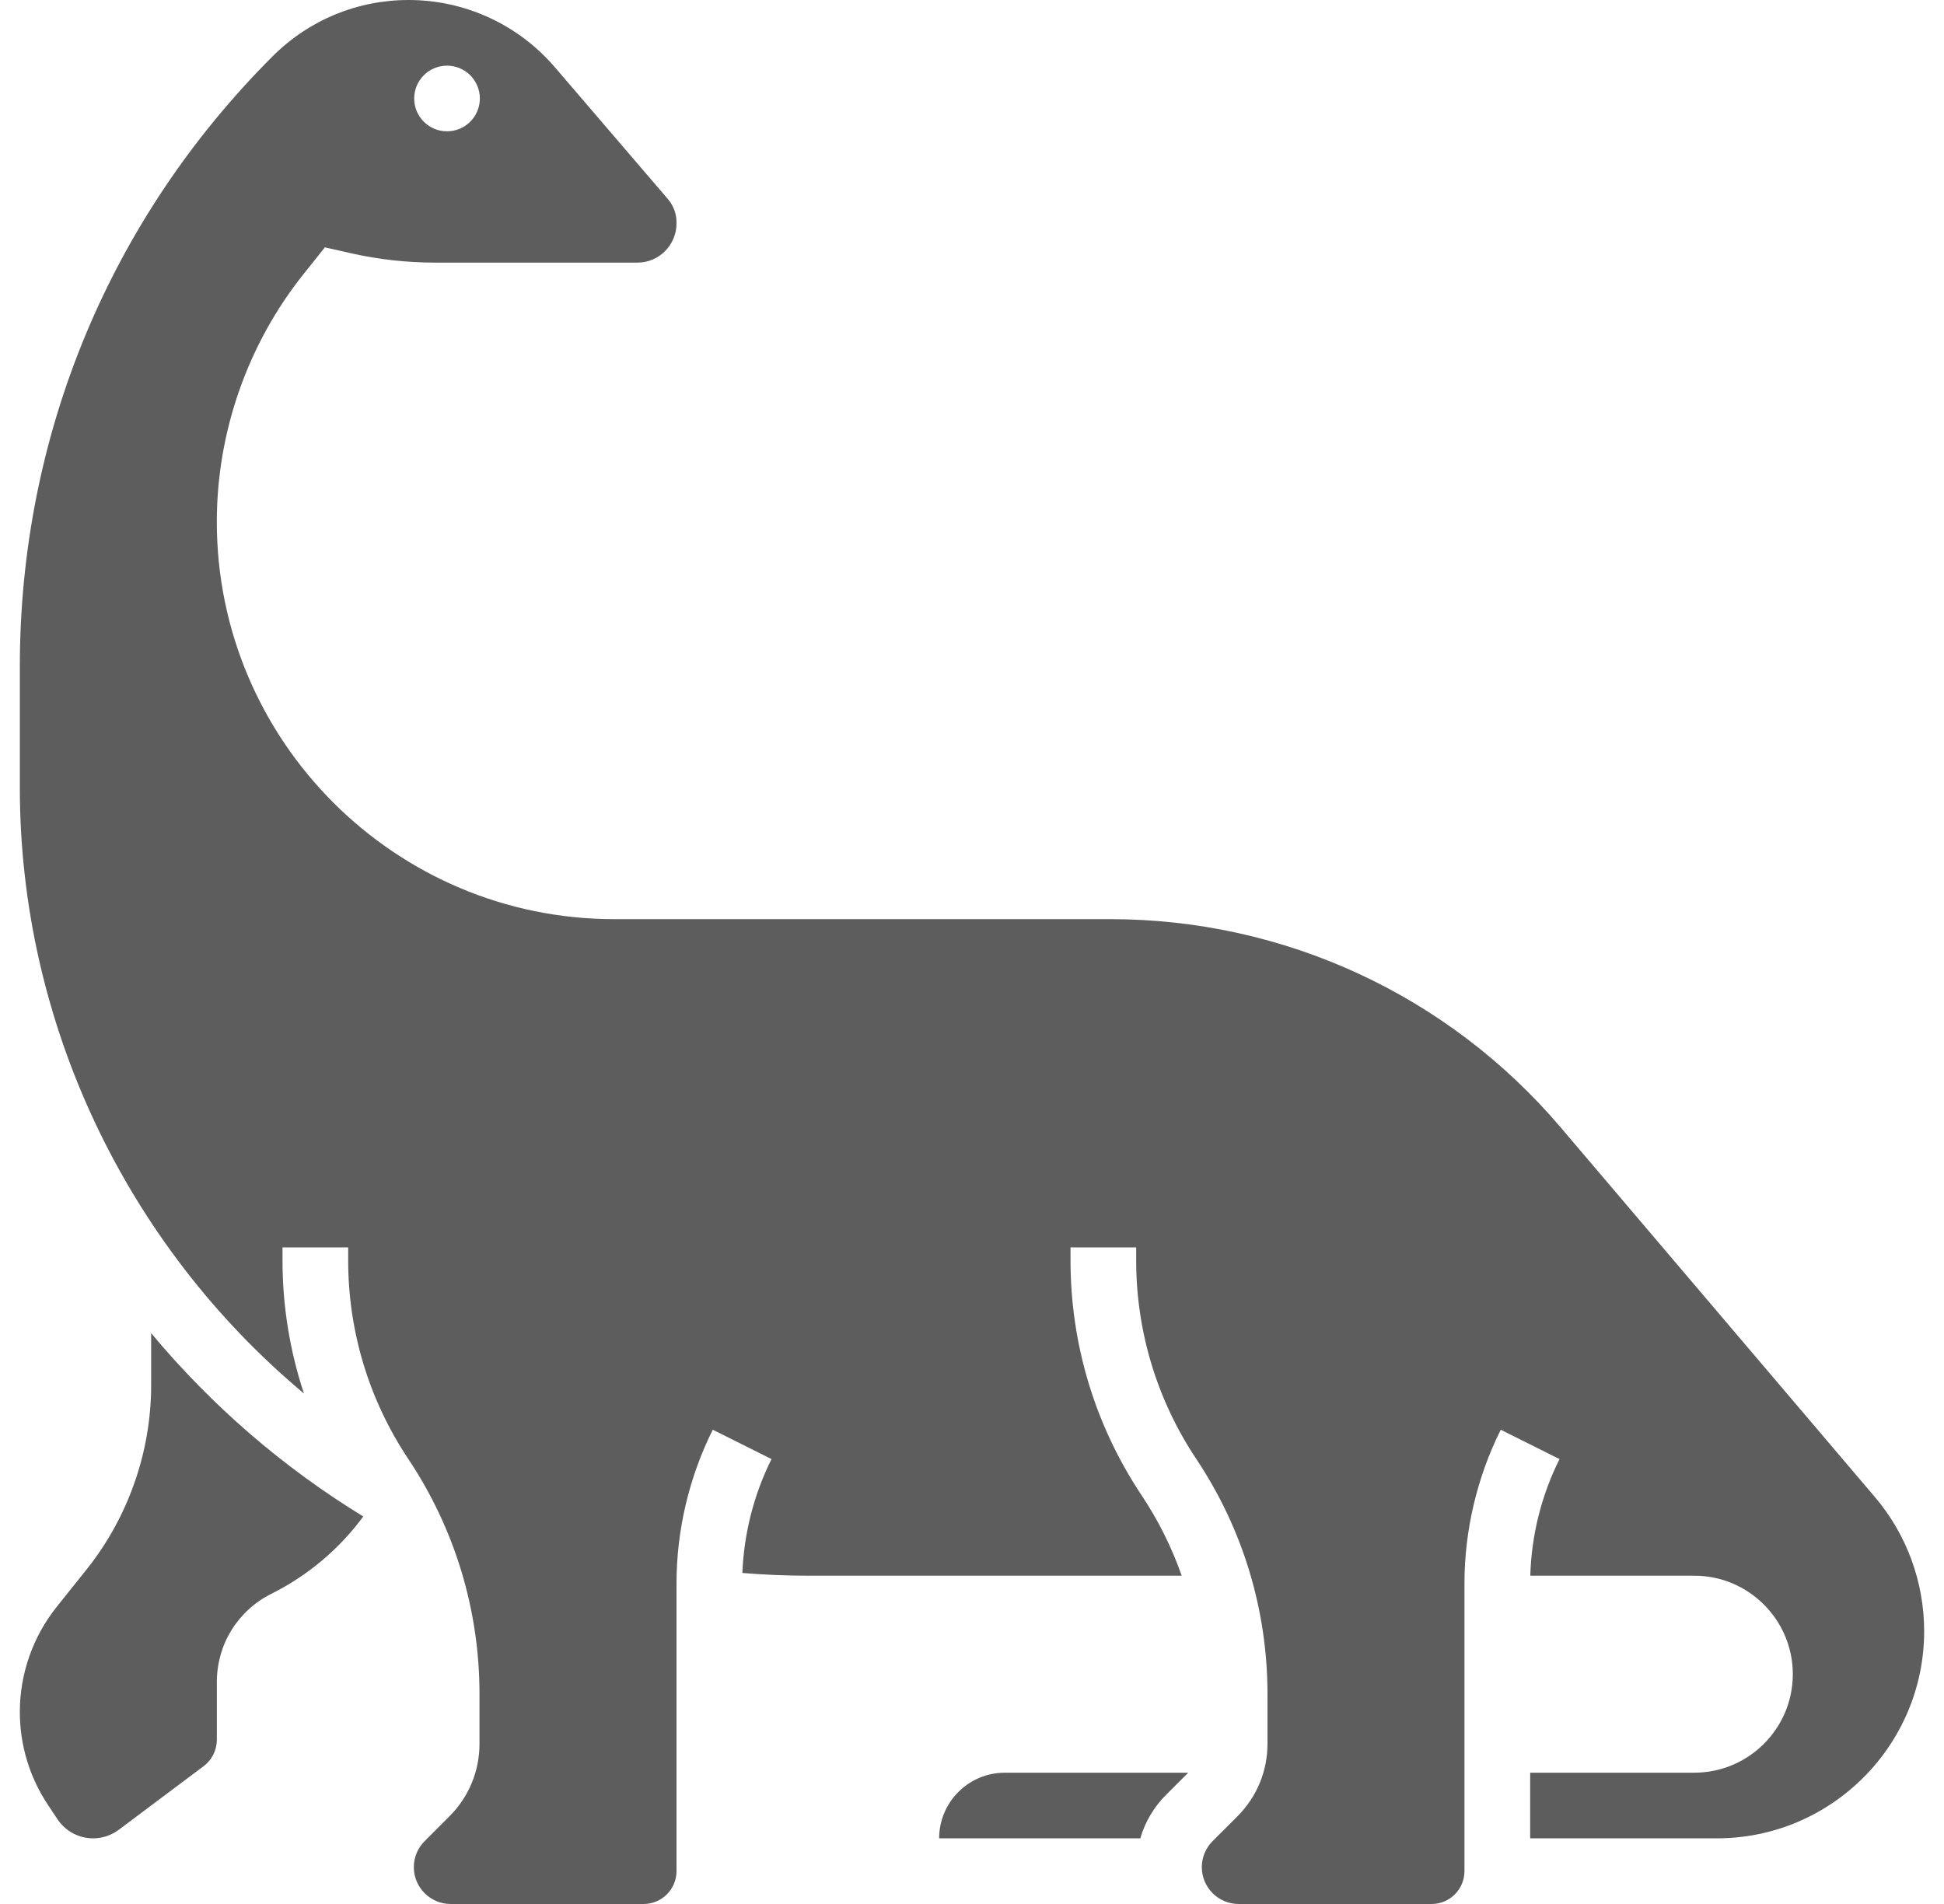 <svg width="49" height="48" viewBox="0 0 49 48" fill="none" xmlns="http://www.w3.org/2000/svg">
<g clip-path="url(#clip0_1282_24141)">
<path d="M23.672 46.345H28.742C28.863 45.929 29.088 45.551 29.395 45.245L29.95 44.69H25.328C24.415 44.69 23.672 45.432 23.672 46.345ZM3.81 33.609V34.919C3.81 36.604 3.231 38.256 2.178 39.572L1.429 40.509C0.829 41.261 0.501 42.194 0.5 43.156C0.499 43.993 0.747 44.811 1.212 45.507L1.45 45.865C1.549 46.013 1.682 46.134 1.839 46.218C1.995 46.301 2.17 46.345 2.348 46.345C2.579 46.345 2.809 46.268 2.994 46.129L5.135 44.524C5.237 44.447 5.32 44.347 5.378 44.232C5.435 44.117 5.465 43.99 5.466 43.862V42.402C5.466 41.456 5.992 40.605 6.838 40.181C7.754 39.724 8.549 39.055 9.157 38.231C7.134 36.994 5.327 35.432 3.81 33.609Z" fill="#5D5D5D"/>
<path d="M47.256 37.738L39.337 28.421C36.502 25.085 32.365 23.172 27.987 23.172H15.483C9.959 23.172 5.465 18.678 5.465 13.155C5.465 10.889 6.245 8.666 7.661 6.897L8.189 6.236L8.844 6.384C9.539 6.541 10.25 6.62 10.963 6.621H16.068C16.61 6.621 17.052 6.177 17.052 5.633V5.602C17.052 5.389 16.975 5.182 16.836 5.02L13.986 1.695C13.53 1.163 12.965 0.736 12.329 0.444C11.693 0.151 11.001 -0 10.301 5.00041e-07H10.301C9.005 5.00041e-07 7.786 0.505 6.87 1.421C2.762 5.529 0.5 10.99 0.5 16.799V19.862C0.5 25.785 3.182 31.388 7.661 35.13C7.303 34.048 7.12 32.915 7.121 31.775V31.448H8.776V31.775C8.776 33.563 9.3 35.294 10.292 36.782C11.466 38.543 12.086 40.592 12.086 42.708V43.962C12.086 44.653 11.817 45.301 11.329 45.789L10.703 46.416C10.616 46.502 10.548 46.604 10.501 46.717C10.454 46.829 10.431 46.95 10.431 47.072C10.431 47.584 10.847 48 11.359 48H16.224C16.68 48 17.052 47.629 17.052 47.172V39.92C17.052 38.581 17.368 37.241 17.966 36.044L19.447 36.784C19.002 37.673 18.751 38.661 18.712 39.655C19.26 39.7 19.812 39.724 20.362 39.724H29.786C29.535 39.01 29.197 38.33 28.777 37.7C27.603 35.94 26.983 33.891 26.983 31.774V31.448H28.638V31.774C28.638 33.563 29.162 35.294 30.154 36.782C31.328 38.543 31.948 40.592 31.948 42.708V43.962C31.948 44.652 31.679 45.301 31.191 45.789L30.564 46.416C30.478 46.502 30.41 46.604 30.363 46.717C30.316 46.829 30.292 46.95 30.293 47.072C30.293 47.584 30.709 48 31.221 48H36.086C36.542 48 36.913 47.629 36.913 47.172V39.92C36.913 38.581 37.23 37.241 37.828 36.044L39.309 36.784C38.854 37.694 38.6 38.707 38.572 39.724H42.706C44.075 39.724 45.189 40.838 45.189 42.207C45.189 43.576 44.075 44.69 42.706 44.69H38.569V46.345H43.276C46.156 46.345 48.5 44.001 48.5 41.121C48.499 39.881 48.059 38.682 47.256 37.738ZM11.258 1.655C11.368 1.654 11.476 1.675 11.578 1.716C11.679 1.757 11.772 1.817 11.85 1.894C11.927 1.971 11.989 2.063 12.031 2.164C12.073 2.265 12.095 2.373 12.095 2.483C12.095 2.592 12.073 2.701 12.031 2.802C11.989 2.903 11.927 2.994 11.849 3.071C11.772 3.148 11.679 3.209 11.578 3.25C11.476 3.291 11.368 3.312 11.258 3.31C11.04 3.308 10.832 3.22 10.679 3.065C10.526 2.91 10.44 2.701 10.44 2.483C10.44 2.265 10.526 2.056 10.679 1.901C10.832 1.746 11.041 1.657 11.258 1.655Z" fill="#5D5D5D"/>
</g>
<defs>
<clipPath id="clip0_1282_24141">
<rect width="48" height="48" fill="white" transform="translate(0.5)"/>
</clipPath>
</defs>
</svg>

